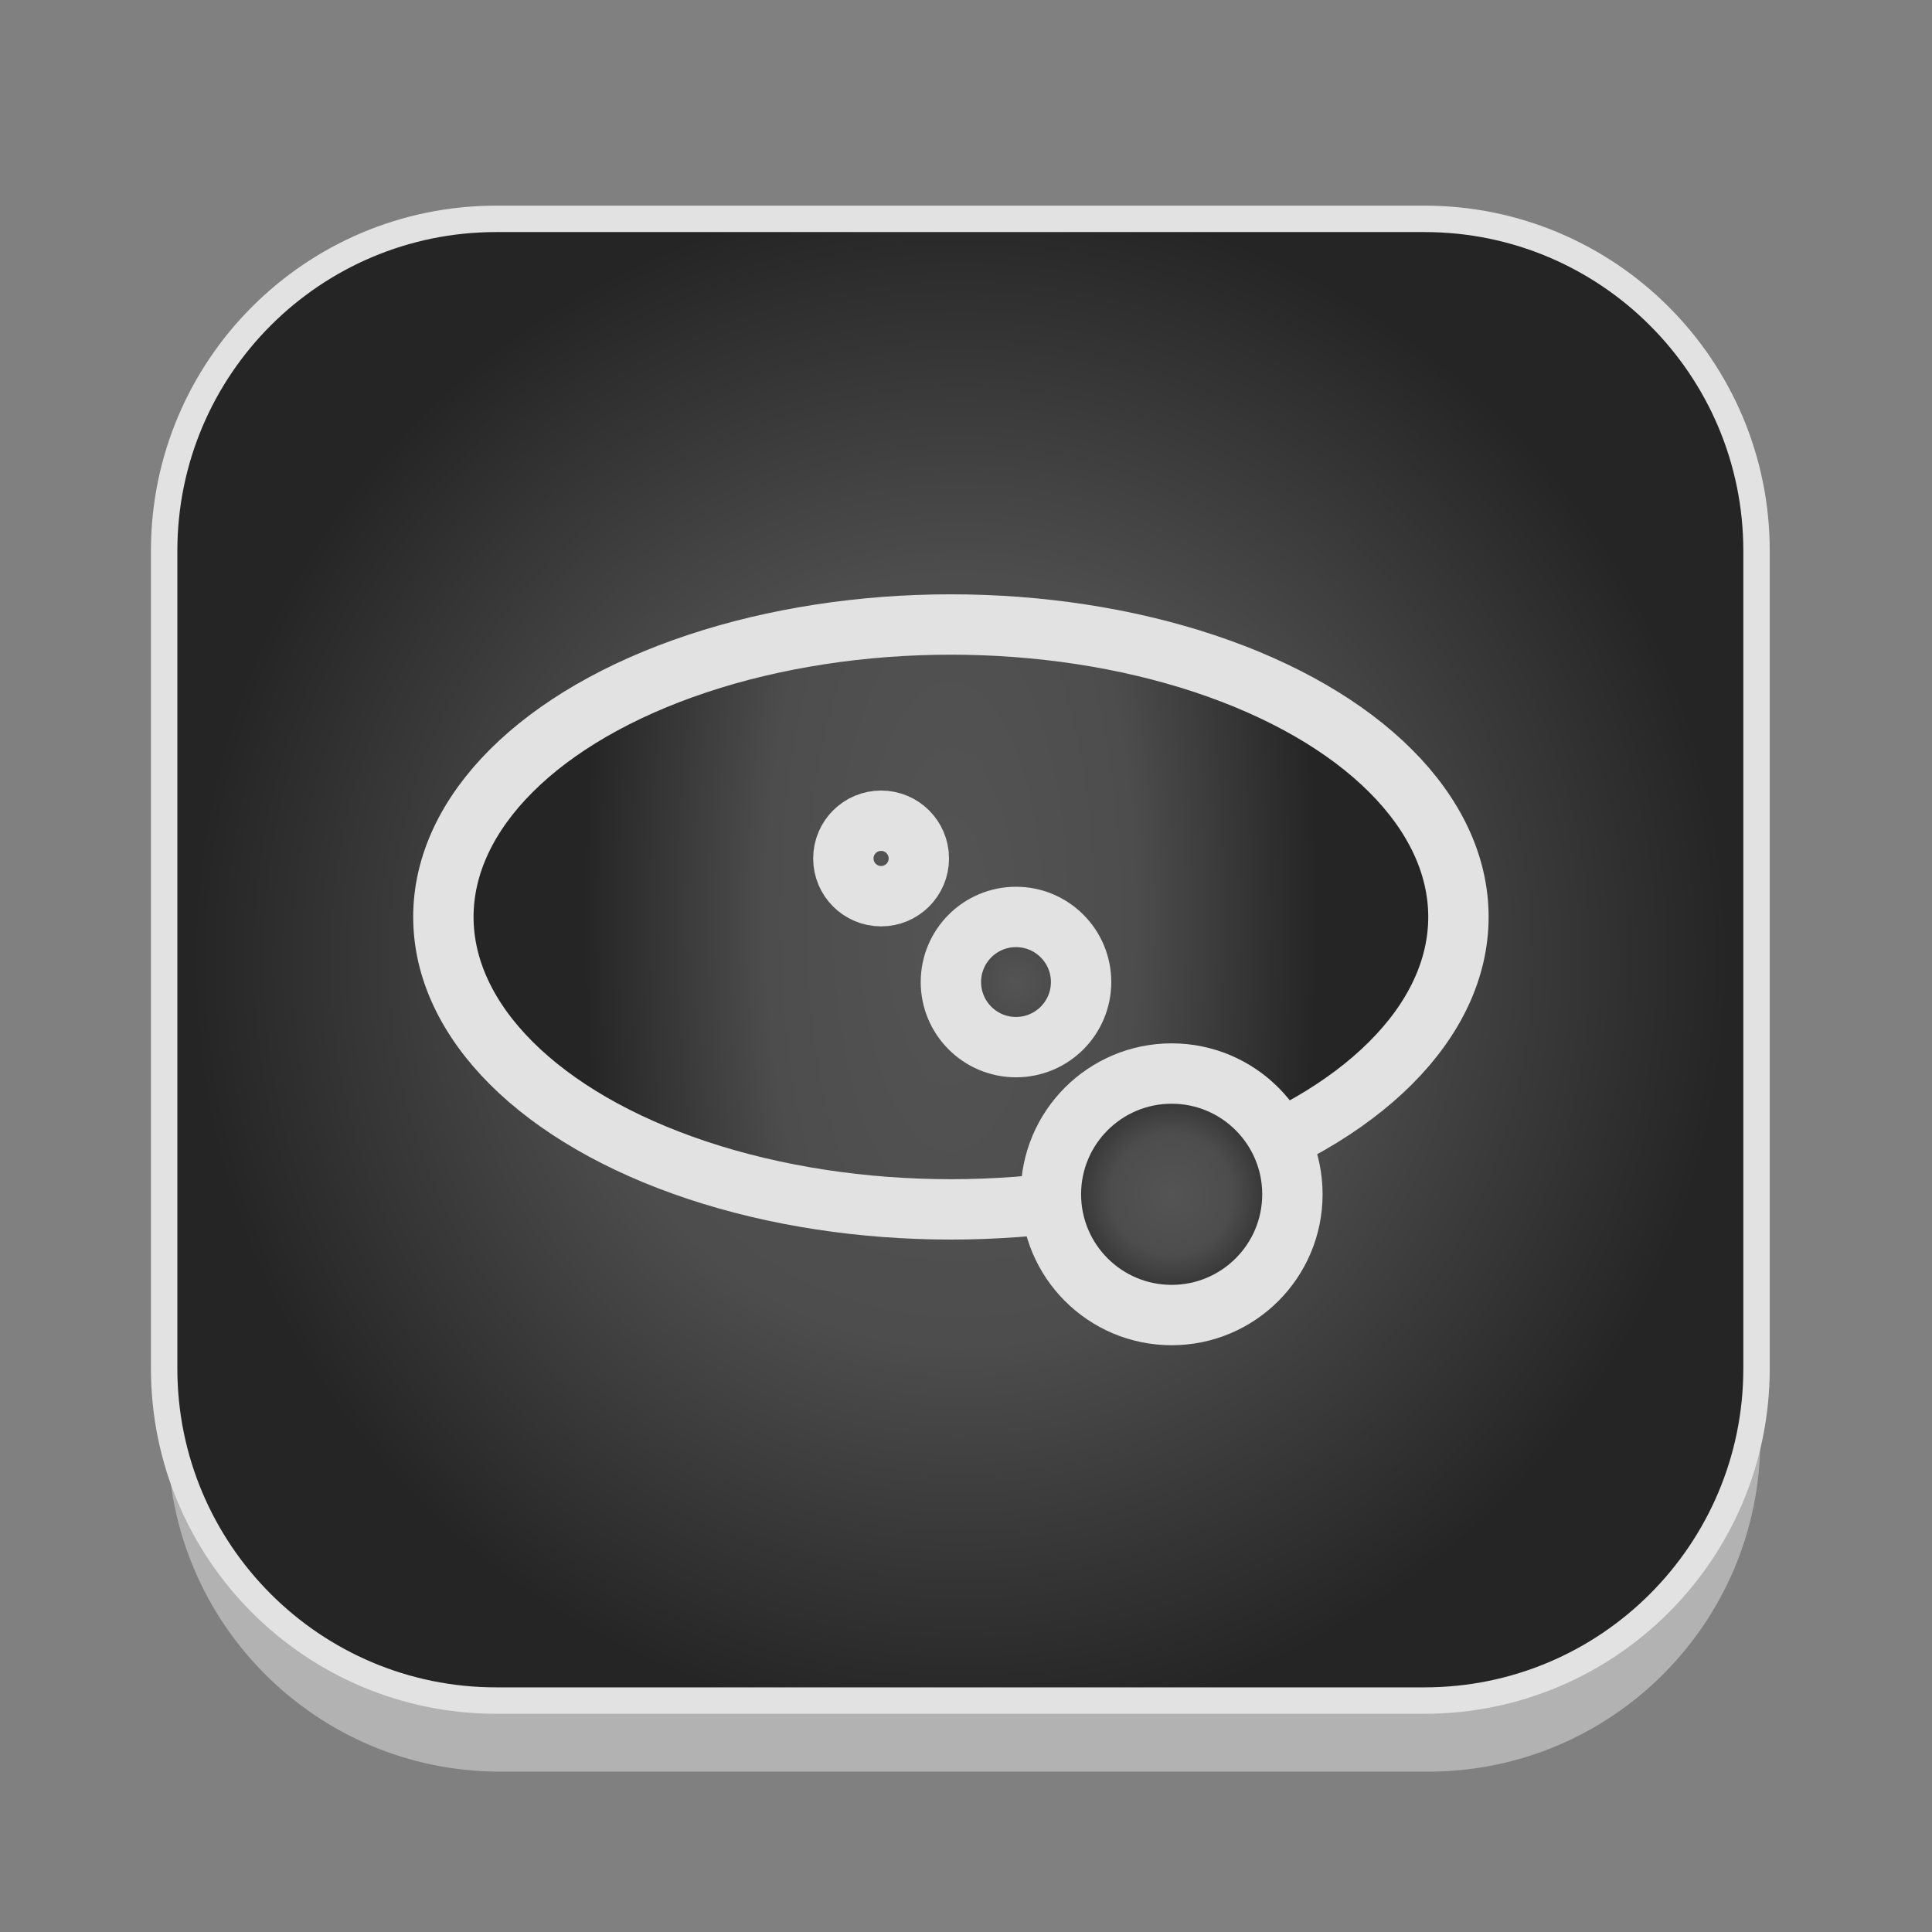 <?xml version="1.0" encoding="utf-8"?>
<!-- Generator: Adobe Illustrator 16.0.0, SVG Export Plug-In . SVG Version: 6.00 Build 0)  -->
<!DOCTYPE svg PUBLIC "-//W3C//DTD SVG 1.1//EN" "http://www.w3.org/Graphics/SVG/1.1/DTD/svg11.dtd">
<svg version="1.1" id="Layer_1" xmlns="http://www.w3.org/2000/svg" xmlns:xlink="http://www.w3.org/1999/xlink" x="0px" y="0px"
	 width="512px" height="512px" viewBox="0 0 512 512" enable-background="new 0 0 512 512" xml:space="preserve">
<rect x="0" y="0" width="512" height="512" fill="#808080" stroke="none"/>
<g id="Layer_1_2_">
	<g id="Layer_1_1_">
		<g id="Layer_2" display="none">
		</g>
		<g id="shadows">
			<g opacity="0.9">
				<g>
					<path fill="#B7B7B7" d="M466.5,381.5c0,48.601-39.4,88-88,88h-246c-48.602,0-88-39.399-88-88V164.833c0-48.601,39.398-88,88-88
						h246c48.6,0,88,39.399,88,88V381.5z"/>
				</g>
			</g>
			<g>
				<g>
					<path fill="#FFFFFF" d="M466.5,360.5c0,48.601-39.4,88-88,88h-246c-48.602,0-88-39.399-88-88V143.833c0-48.601,39.398-88,88-88
						h246c48.6,0,88,39.399,88,88V360.5z"/>
				</g>
			</g>
		</g>
		
			<radialGradient id="SVGID_1_" cx="930.055" cy="619.974" r="203.799" gradientTransform="matrix(1 0 0 1 -675.555 -365.641)" gradientUnits="userSpaceOnUse">
			<stop  offset="0" style="stop-color:#545454"/>
			<stop  offset="0.5" style="stop-color:#4D4D4D"/>
			<stop  offset="1" style="stop-color:#252525"/>
		</radialGradient>
		<path fill="url(#SVGID_1_)" stroke="#E2E2E2" stroke-width="7" stroke-miterlimit="10" d="M465.5,362.668c0,48.6-39.399,88-88,88
			h-246c-48.602,0-88-39.4-88-88V146c0-48.601,39.398-88,88-88h246c48.601,0,88,39.399,88,88V362.668z"/>
	</g>
</g>
<radialGradient id="SVGID_2_" cx="244.618" cy="213.853" r="91.691" gradientTransform="matrix(1.063 0 0 2.719 -8.089 -338.532)" gradientUnits="userSpaceOnUse">
	<stop  offset="0" style="stop-color:#545454"/>
	<stop  offset="0.5" style="stop-color:#4D4D4D"/>
	<stop  offset="1" style="stop-color:#252525"/>
</radialGradient>
<ellipse fill="url(#SVGID_2_)" stroke="#E2E2E2" stroke-width="16" stroke-miterlimit="10" cx="252" cy="243" rx="134.5" ry="77.5"/>
<radialGradient id="SVGID_3_" cx="310.5" cy="316.5" r="32" gradientUnits="userSpaceOnUse">
	<stop  offset="0" style="stop-color:#545454"/>
	<stop  offset="0.5" style="stop-color:#4D4D4D"/>
	<stop  offset="1" style="stop-color:#252525"/>
</radialGradient>
<circle fill="url(#SVGID_3_)" stroke="#E2E2E2" stroke-width="16" stroke-miterlimit="10" cx="310.5" cy="316.5" r="32"/>
<radialGradient id="SVGID_4_" cx="269.25" cy="260.25" r="17.25" gradientUnits="userSpaceOnUse">
	<stop  offset="0" style="stop-color:#545454"/>
	<stop  offset="0.5" style="stop-color:#4D4D4D"/>
	<stop  offset="1" style="stop-color:#252525"/>
</radialGradient>
<circle fill="url(#SVGID_4_)" stroke="#E2E2E2" stroke-width="16" stroke-miterlimit="10" cx="269.25" cy="260.25" r="17.25"/>
<radialGradient id="SVGID_5_" cx="233.5" cy="227.5" r="10" gradientUnits="userSpaceOnUse">
	<stop  offset="0" style="stop-color:#545454"/>
	<stop  offset="0.5" style="stop-color:#4D4D4D"/>
	<stop  offset="1" style="stop-color:#252525"/>
</radialGradient>
<circle fill="url(#SVGID_5_)" stroke="#E2E2E2" stroke-width="16" stroke-miterlimit="10" cx="233.5" cy="227.5" r="10"/>
</svg>
